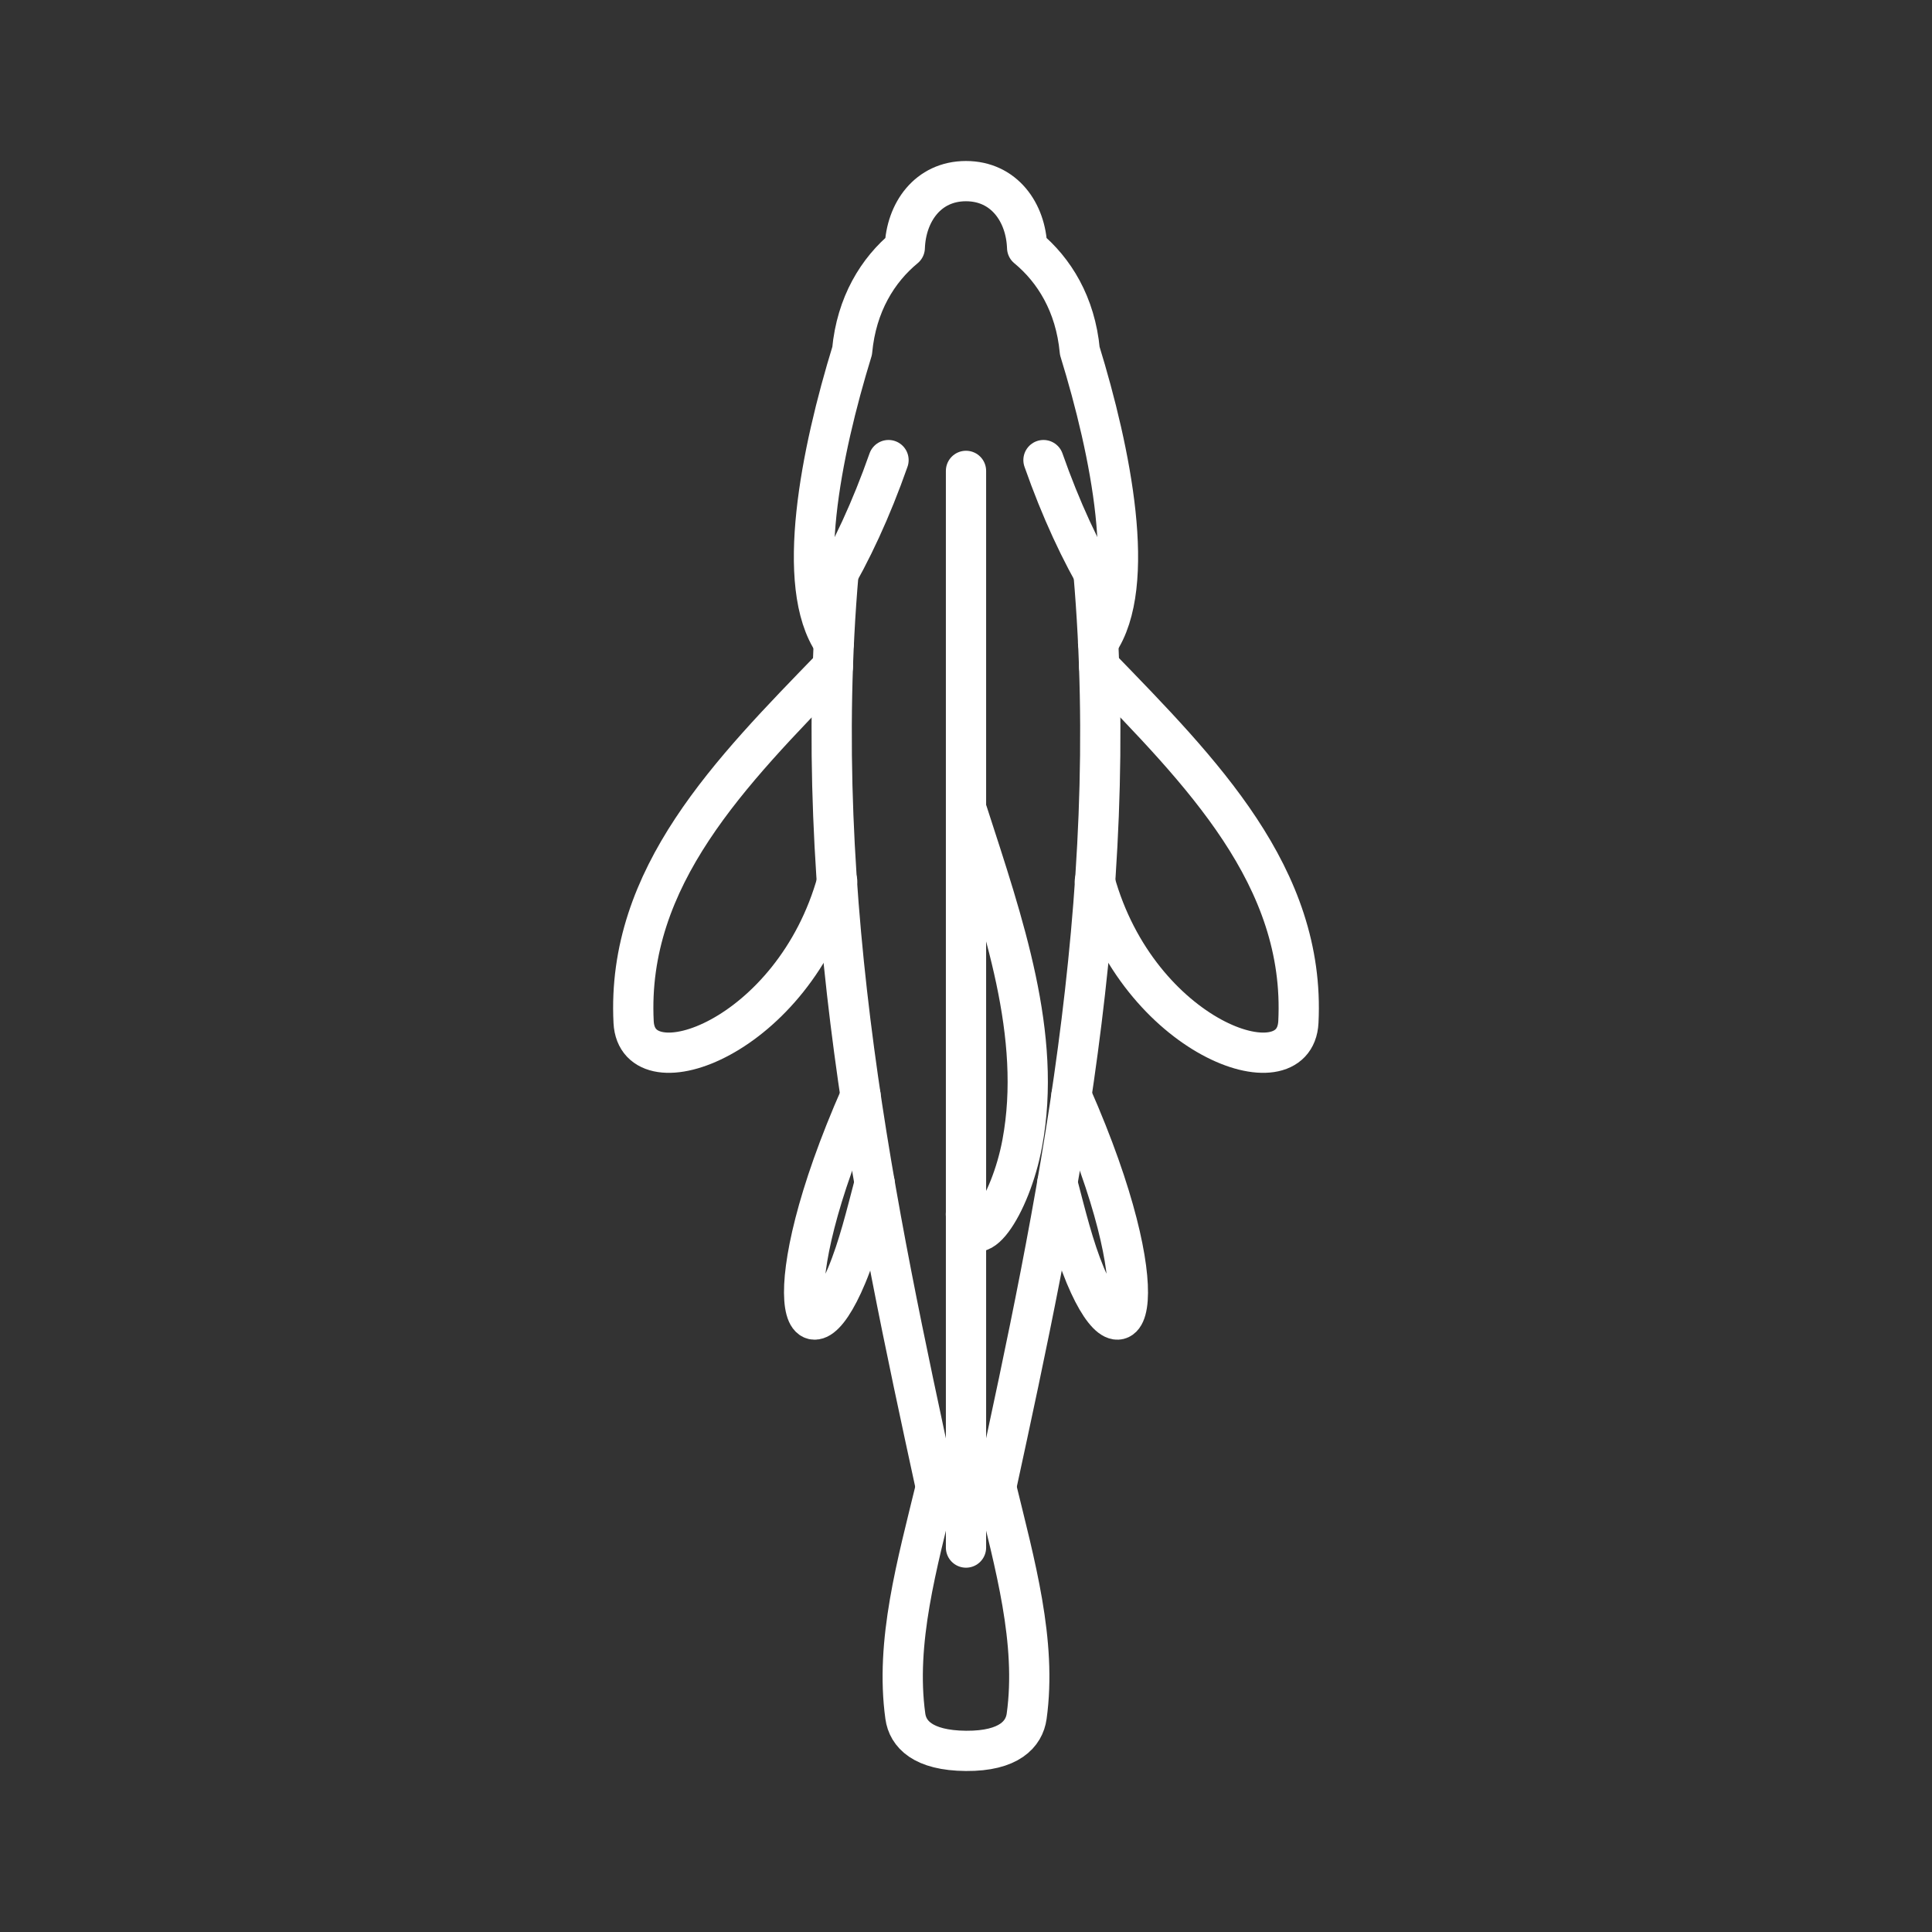 <?xml version="1.0" encoding="UTF-8" standalone="no"?>
<svg
   viewBox="0 0 48 48"
   version="1.1"
   id="svg1"
   sodipodi:docname="catalone2.svg"
   inkscape:version="1.2.2 (b0a8486541, 2022-12-01)"
   xml:space="preserve"
   xmlns:inkscape="http://www.inkscape.org/namespaces/inkscape"
   xmlns:sodipodi="http://sodipodi.sourceforge.net/DTD/sodipodi-0.dtd"
   xmlns="http://www.w3.org/2000/svg"
   xmlns:svg="http://www.w3.org/2000/svg"><rect x="0" y="0" width="48" height="48" fill="#333333" stroke="none"/><sodipodi:namedview
     id="namedview1"
     pagecolor="#505050"
     bordercolor="#eeeeee"
     borderopacity="1"
     inkscape:showpageshadow="0"
     inkscape:pageopacity="0"
     inkscape:pagecheckerboard="0"
     inkscape:deskcolor="#505050"
     inkscape:zoom="25.190679"
     inkscape:cx="22.428931"
     inkscape:cy="17.427081"
     inkscape:window-width="1918"
     inkscape:window-height="1053"
     inkscape:window-x="0"
     inkscape:window-y="0"
     inkscape:window-maximized="1"
     inkscape:current-layer="svg1"
     showgrid="false" /><defs
     id="defs1"><style
       id="style1">.a { fill:none;stroke:#fff;stroke-linecap:round;stroke-linejoin:round; }
</style></defs><g
     id="g7905"><path
       style="fill:none;stroke:#ffffff;stroke-width:1;stroke-linecap:round;stroke-linejoin:round;stroke-dashoffset:3.6;stroke-opacity:1"
       d="m 24.749,36.946 c 1.483,-6.84 3.126,-14.545 2.418,-22.721"
       id="path7882" /><path
       style="fill:none;stroke:#ffffff;stroke-width:1;stroke-linecap:round;stroke-linejoin:round;stroke-dashoffset:3.6;stroke-opacity:1"
       d="m 20.833,14.225 c -0.709,8.176 0.934,15.882 2.418,22.721"
       id="path7880" /><path
       style="fill:none;stroke:#ffffff;stroke-width:1;stroke-linecap:round;stroke-linejoin:round;stroke-dashoffset:3.6;stroke-opacity:1"
       d="M 24,11.699 V 38.449"
       id="path7878" /><path
       style="fill:none;stroke:#ffffff;stroke-width:1;stroke-linecap:round;stroke-linejoin:round;stroke-dashoffset:3.6;stroke-opacity:1"
       d="m 20.716,15.972 c -0.984,-1.428 -0.318,-4.741 0.455,-7.254 0.108,-1.161 0.639,-2.011 1.308,-2.563 0.03,-0.877 0.572,-1.655 1.52,-1.655 0.949,0 1.491,0.779 1.52,1.655 0.669,0.552 1.2,1.402 1.308,2.563 0.774,2.513 1.44,5.826 0.455,7.254"
       id="path7874" /><path
       style="fill:none;stroke:#ffffff;stroke-width:1;stroke-linecap:round;stroke-linejoin:round;stroke-dashoffset:3.6;stroke-opacity:1"
       d="m 22.075,11.431 c -0.432,1.229 -0.923,2.284 -1.465,3.194"
       id="path7872" /><path
       style="fill:none;stroke:#ffffff;stroke-width:1;stroke-linecap:round;stroke-linejoin:round;stroke-dashoffset:3.6;stroke-opacity:1"
       d="m 25.925,11.431 c 0.432,1.229 0.923,2.284 1.465,3.194"
       id="path7870" /><g
       id="g7890"><path
         style="fill:none;stroke:#ffffff;stroke-width:1;stroke-linecap:round;stroke-linejoin:round;stroke-dashoffset:3.6;stroke-opacity:1"
         d="m 24.038,20.191 c 0.896,2.768 1.858,5.537 1.36,8.211 -0.293,1.575 -1.218,2.92 -1.4,1.766"
         id="path7876" /><path
         style="fill:none;stroke:#ffffff;stroke-width:1;stroke-linecap:round;stroke-linejoin:round;stroke-dashoffset:3.6;stroke-opacity:1"
         d="m 23.253,36.937 c -0.466,1.923 -1.016,3.853 -0.76,5.703 0.061,0.439 0.432,0.852 1.507,0.86 1.075,0.008 1.446,-0.421 1.507,-0.86 0.256,-1.85 -0.293,-3.78 -0.76,-5.703"
         id="path7868" /><path
         style="fill:none;stroke:#ffffff;stroke-width:1;stroke-linecap:round;stroke-linejoin:round;stroke-dashoffset:3.6;stroke-opacity:1"
         d="m 26.62,27.222 c 2.21,5.012 1.397,6.988 0.345,4.469 -0.294,-0.704 -0.486,-1.505 -0.695,-2.3"
         id="path7866" /><path
         style="fill:none;stroke:#ffffff;stroke-width:1;stroke-linecap:round;stroke-linejoin:round;stroke-dashoffset:3.6;stroke-opacity:1"
         d="m 21.38,27.222 c -2.21,5.012 -1.397,6.988 -0.345,4.469 0.294,-0.704 0.486,-1.505 0.695,-2.3"
         id="path7864" /><path
         style="fill:none;stroke:#ffffff;stroke-width:1;stroke-linecap:round;stroke-linejoin:round;stroke-dashoffset:3.6;stroke-opacity:1"
         d="m 27.308,16.56 c 2.537,2.618 5.132,5.218 4.95,8.833 -0.089,1.769 -3.98,0.396 -5.057,-3.499"
         id="path7862" /><path
         style="fill:none;stroke:#ffffff;stroke-width:1;stroke-linecap:round;stroke-linejoin:round;stroke-dashoffset:3.6;stroke-opacity:1"
         d="m 20.692,16.56 c -2.537,2.618 -5.132,5.218 -4.95,8.833 0.089,1.769 3.98,0.396 5.057,-3.499"
         id="path7186" /></g></g></svg>
